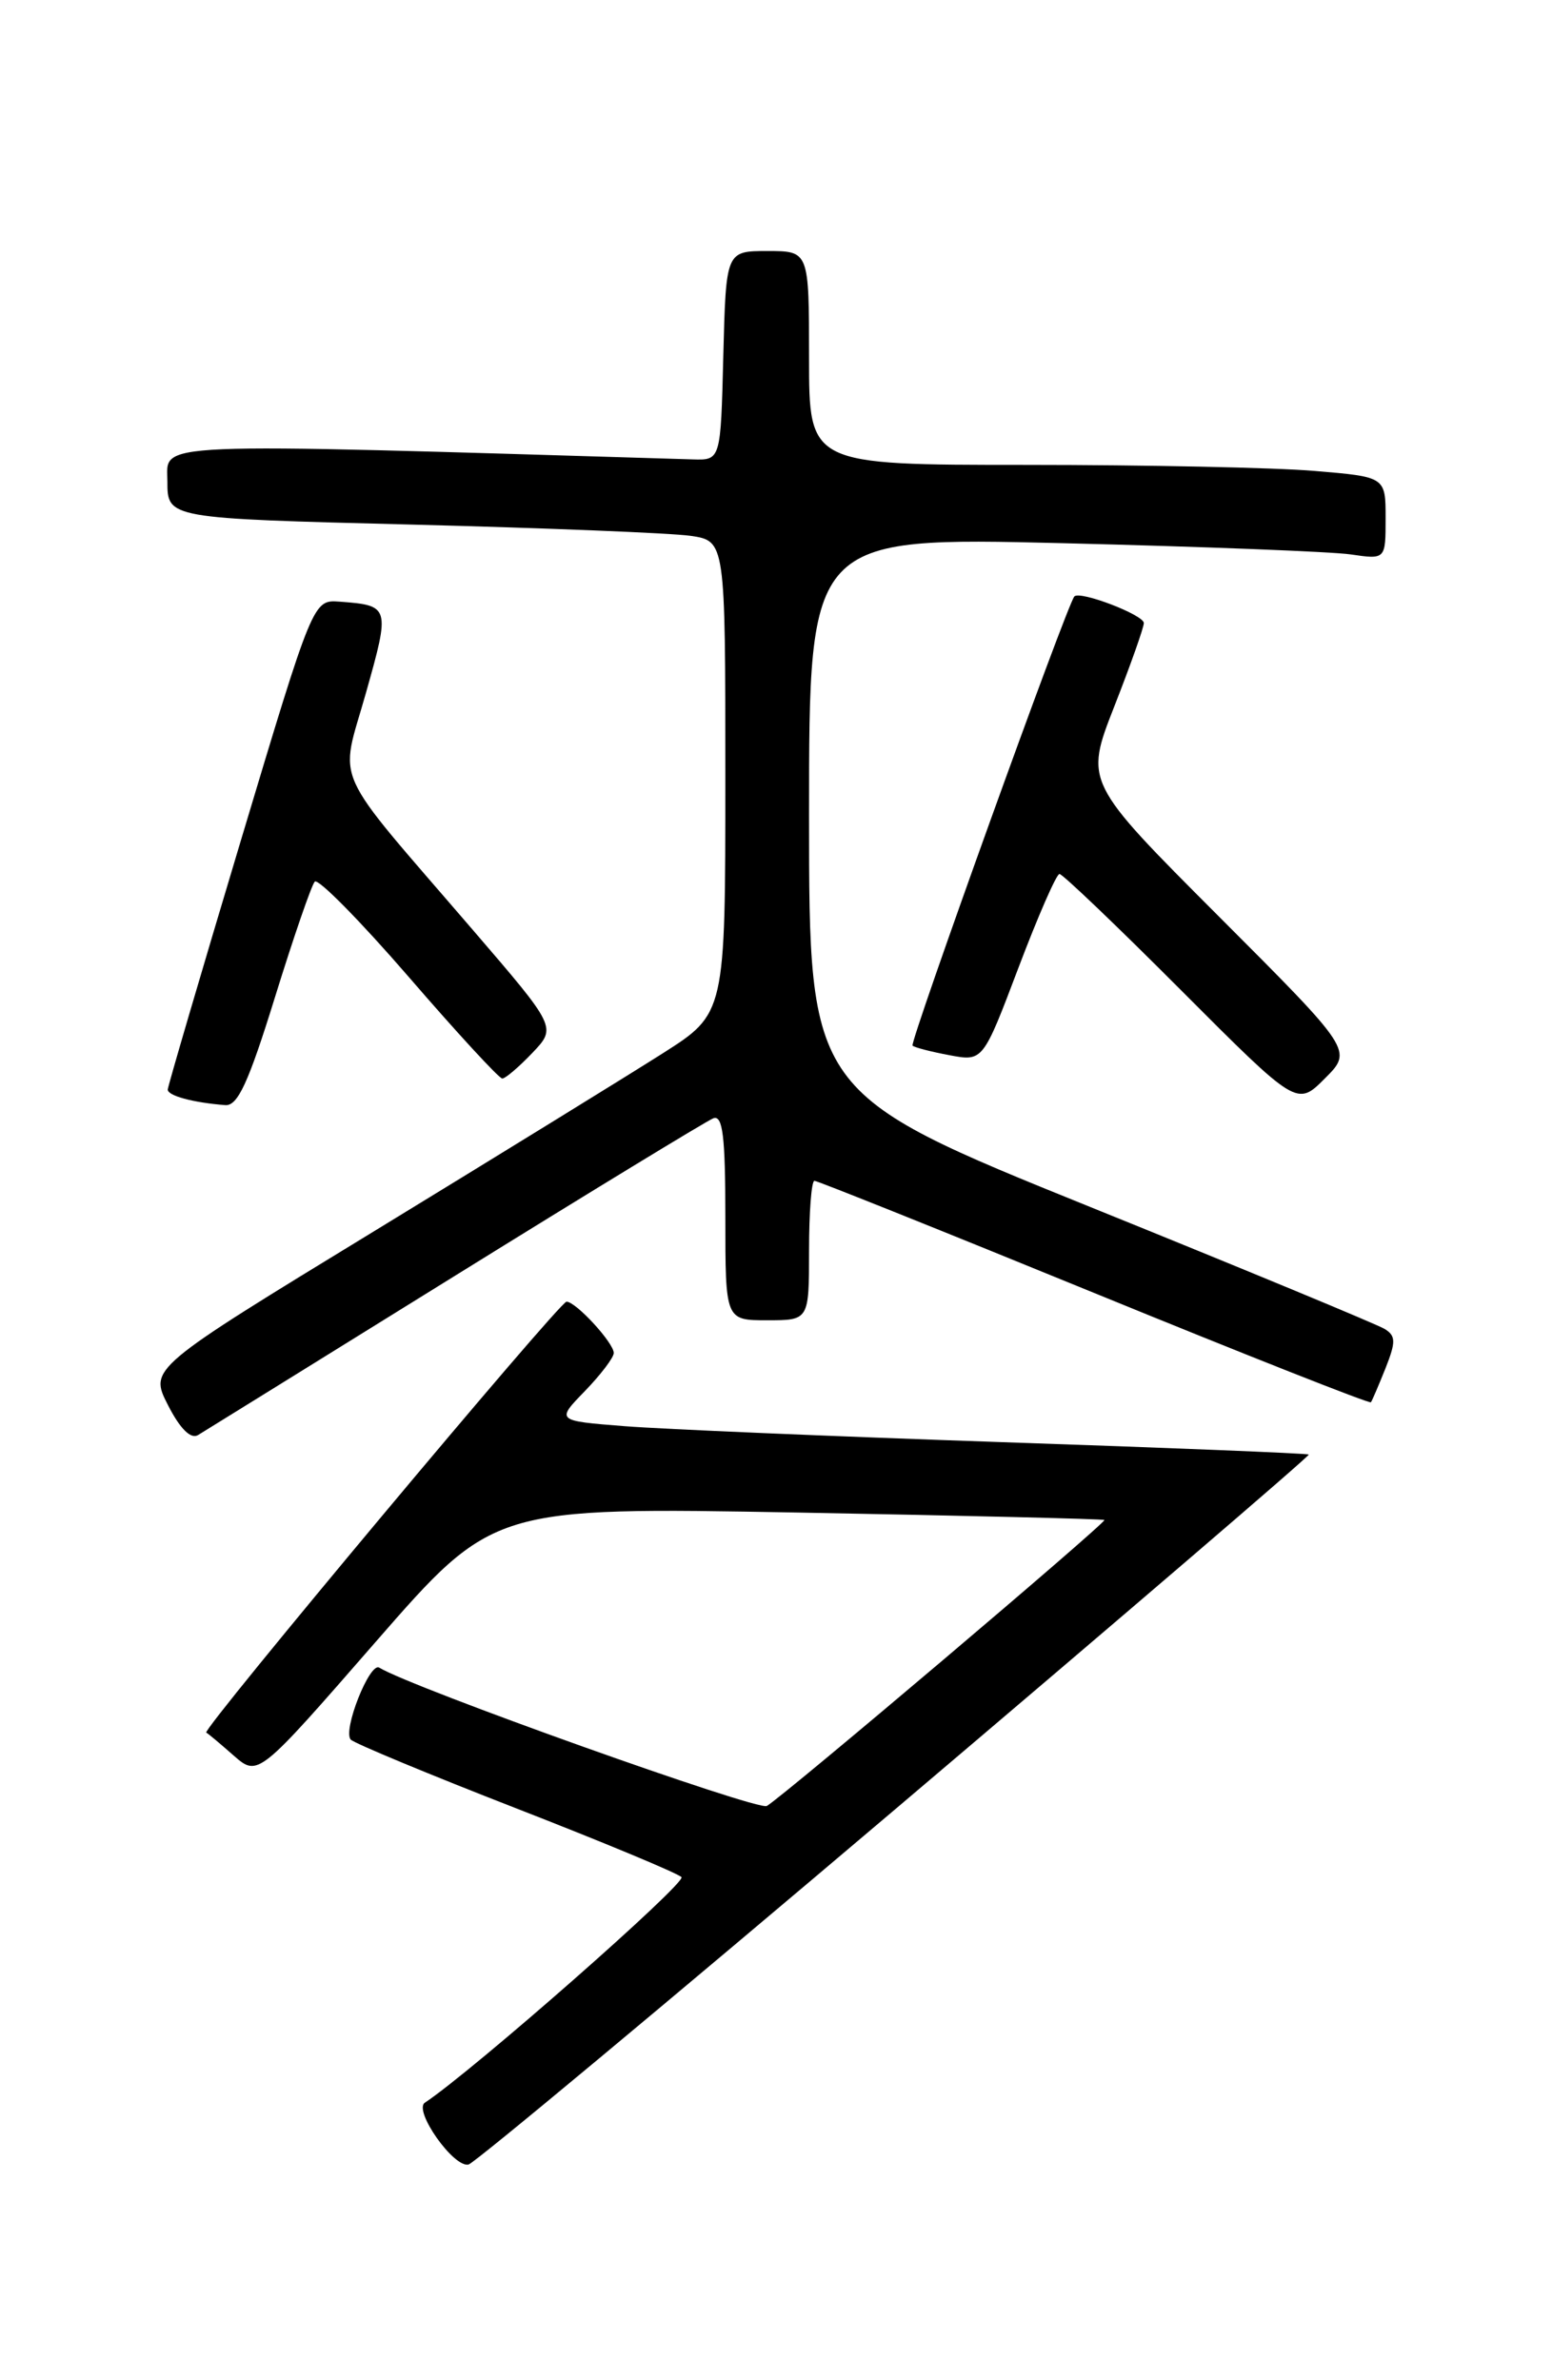 <?xml version="1.0" encoding="UTF-8" standalone="no"?>
<!DOCTYPE svg PUBLIC "-//W3C//DTD SVG 1.1//EN" "http://www.w3.org/Graphics/SVG/1.1/DTD/svg11.dtd" >
<svg xmlns="http://www.w3.org/2000/svg" xmlns:xlink="http://www.w3.org/1999/xlink" version="1.1" viewBox="0 0 167 256">
 <g >
 <path fill="currentColor"
d=" M 96.28 194.58 C 120.87 173.72 140.88 156.56 140.74 156.44 C 140.61 156.32 125.65 155.71 107.50 155.10 C 89.35 154.48 71.19 153.71 67.15 153.39 C 59.79 152.81 59.79 152.81 62.90 149.61 C 64.60 147.85 66.00 146.01 66.00 145.52 C 66.00 144.43 61.93 140.00 60.92 140.00 C 60.16 140.00 21.63 186.08 22.18 186.35 C 22.36 186.43 23.68 187.54 25.12 188.81 C 27.75 191.11 27.75 191.11 40.39 176.60 C 53.04 162.09 53.04 162.09 85.77 162.68 C 103.77 163.01 118.62 163.37 118.76 163.48 C 119.05 163.71 84.36 193.11 82.46 194.24 C 81.51 194.80 44.32 181.53 40.78 179.36 C 39.75 178.73 36.80 186.20 37.73 187.11 C 38.15 187.52 46.15 190.85 55.50 194.49 C 64.85 198.13 72.85 201.46 73.28 201.89 C 73.88 202.48 50.82 222.75 45.69 226.15 C 44.42 226.99 48.81 233.21 50.39 232.80 C 51.04 232.64 71.69 215.43 96.28 194.58 Z  M 48.95 137.20 C 63.50 128.17 75.99 120.56 76.70 120.28 C 77.72 119.89 78.00 122.20 78.00 130.89 C 78.00 142.00 78.00 142.00 82.50 142.00 C 87.00 142.00 87.00 142.00 87.00 134.50 C 87.00 130.38 87.26 127.00 87.58 127.00 C 87.90 127.00 101.45 132.43 117.68 139.07 C 133.91 145.71 147.29 151.00 147.42 150.82 C 147.55 150.65 148.25 149.00 148.99 147.16 C 150.11 144.33 150.10 143.68 148.91 142.94 C 148.13 142.46 133.89 136.55 117.25 129.82 C 87.00 117.58 87.00 117.58 87.00 87.67 C 87.00 57.76 87.00 57.76 114.25 58.42 C 129.24 58.79 143.19 59.33 145.25 59.63 C 149.00 60.18 149.00 60.18 149.00 55.73 C 149.00 51.29 149.00 51.29 141.35 50.65 C 137.14 50.29 123.19 50.00 110.35 50.00 C 87.00 50.00 87.00 50.00 87.00 38.50 C 87.00 27.00 87.00 27.00 82.53 27.00 C 78.07 27.00 78.07 27.00 77.78 38.25 C 77.50 49.50 77.50 49.50 74.50 49.41 C 15.08 47.62 18.00 47.49 18.00 51.78 C 18.00 55.76 18.00 55.76 44.25 56.42 C 58.69 56.79 72.19 57.33 74.25 57.63 C 78.00 58.18 78.00 58.18 78.00 83.59 C 78.00 109.01 78.00 109.01 71.25 113.30 C 67.54 115.66 53.60 124.25 40.28 132.39 C 16.05 147.18 16.05 147.18 18.06 151.12 C 19.36 153.67 20.51 154.81 21.29 154.35 C 21.95 153.95 34.40 146.23 48.95 137.20 Z  M 29.57 107.25 C 31.57 100.79 33.50 95.19 33.85 94.82 C 34.21 94.45 38.75 99.06 43.95 105.07 C 49.14 111.08 53.67 116.00 54.01 116.00 C 54.35 116.00 55.80 114.76 57.24 113.25 C 59.86 110.50 59.86 110.50 50.83 100.00 C 35.36 82.01 36.52 84.59 39.35 74.53 C 41.97 65.24 41.93 65.12 36.52 64.71 C 33.67 64.50 33.67 64.50 25.87 90.50 C 21.58 104.80 18.06 116.81 18.04 117.18 C 18.00 117.84 20.74 118.59 24.22 118.86 C 25.56 118.97 26.71 116.48 29.57 107.25 Z  M 131.05 98.55 C 116.64 84.12 116.64 84.12 119.82 75.99 C 121.57 71.53 123.00 67.49 123.00 67.01 C 123.00 66.14 116.15 63.51 115.53 64.15 C 114.78 64.91 97.79 112.12 98.13 112.46 C 98.33 112.66 100.12 113.12 102.10 113.49 C 105.70 114.17 105.70 114.17 109.52 104.08 C 111.62 98.54 113.60 94.00 113.93 94.00 C 114.26 94.00 120.14 99.62 127.00 106.50 C 139.47 119.00 139.47 119.00 142.47 115.99 C 145.47 112.99 145.47 112.99 131.05 98.55 Z "/>
</g>
</svg>